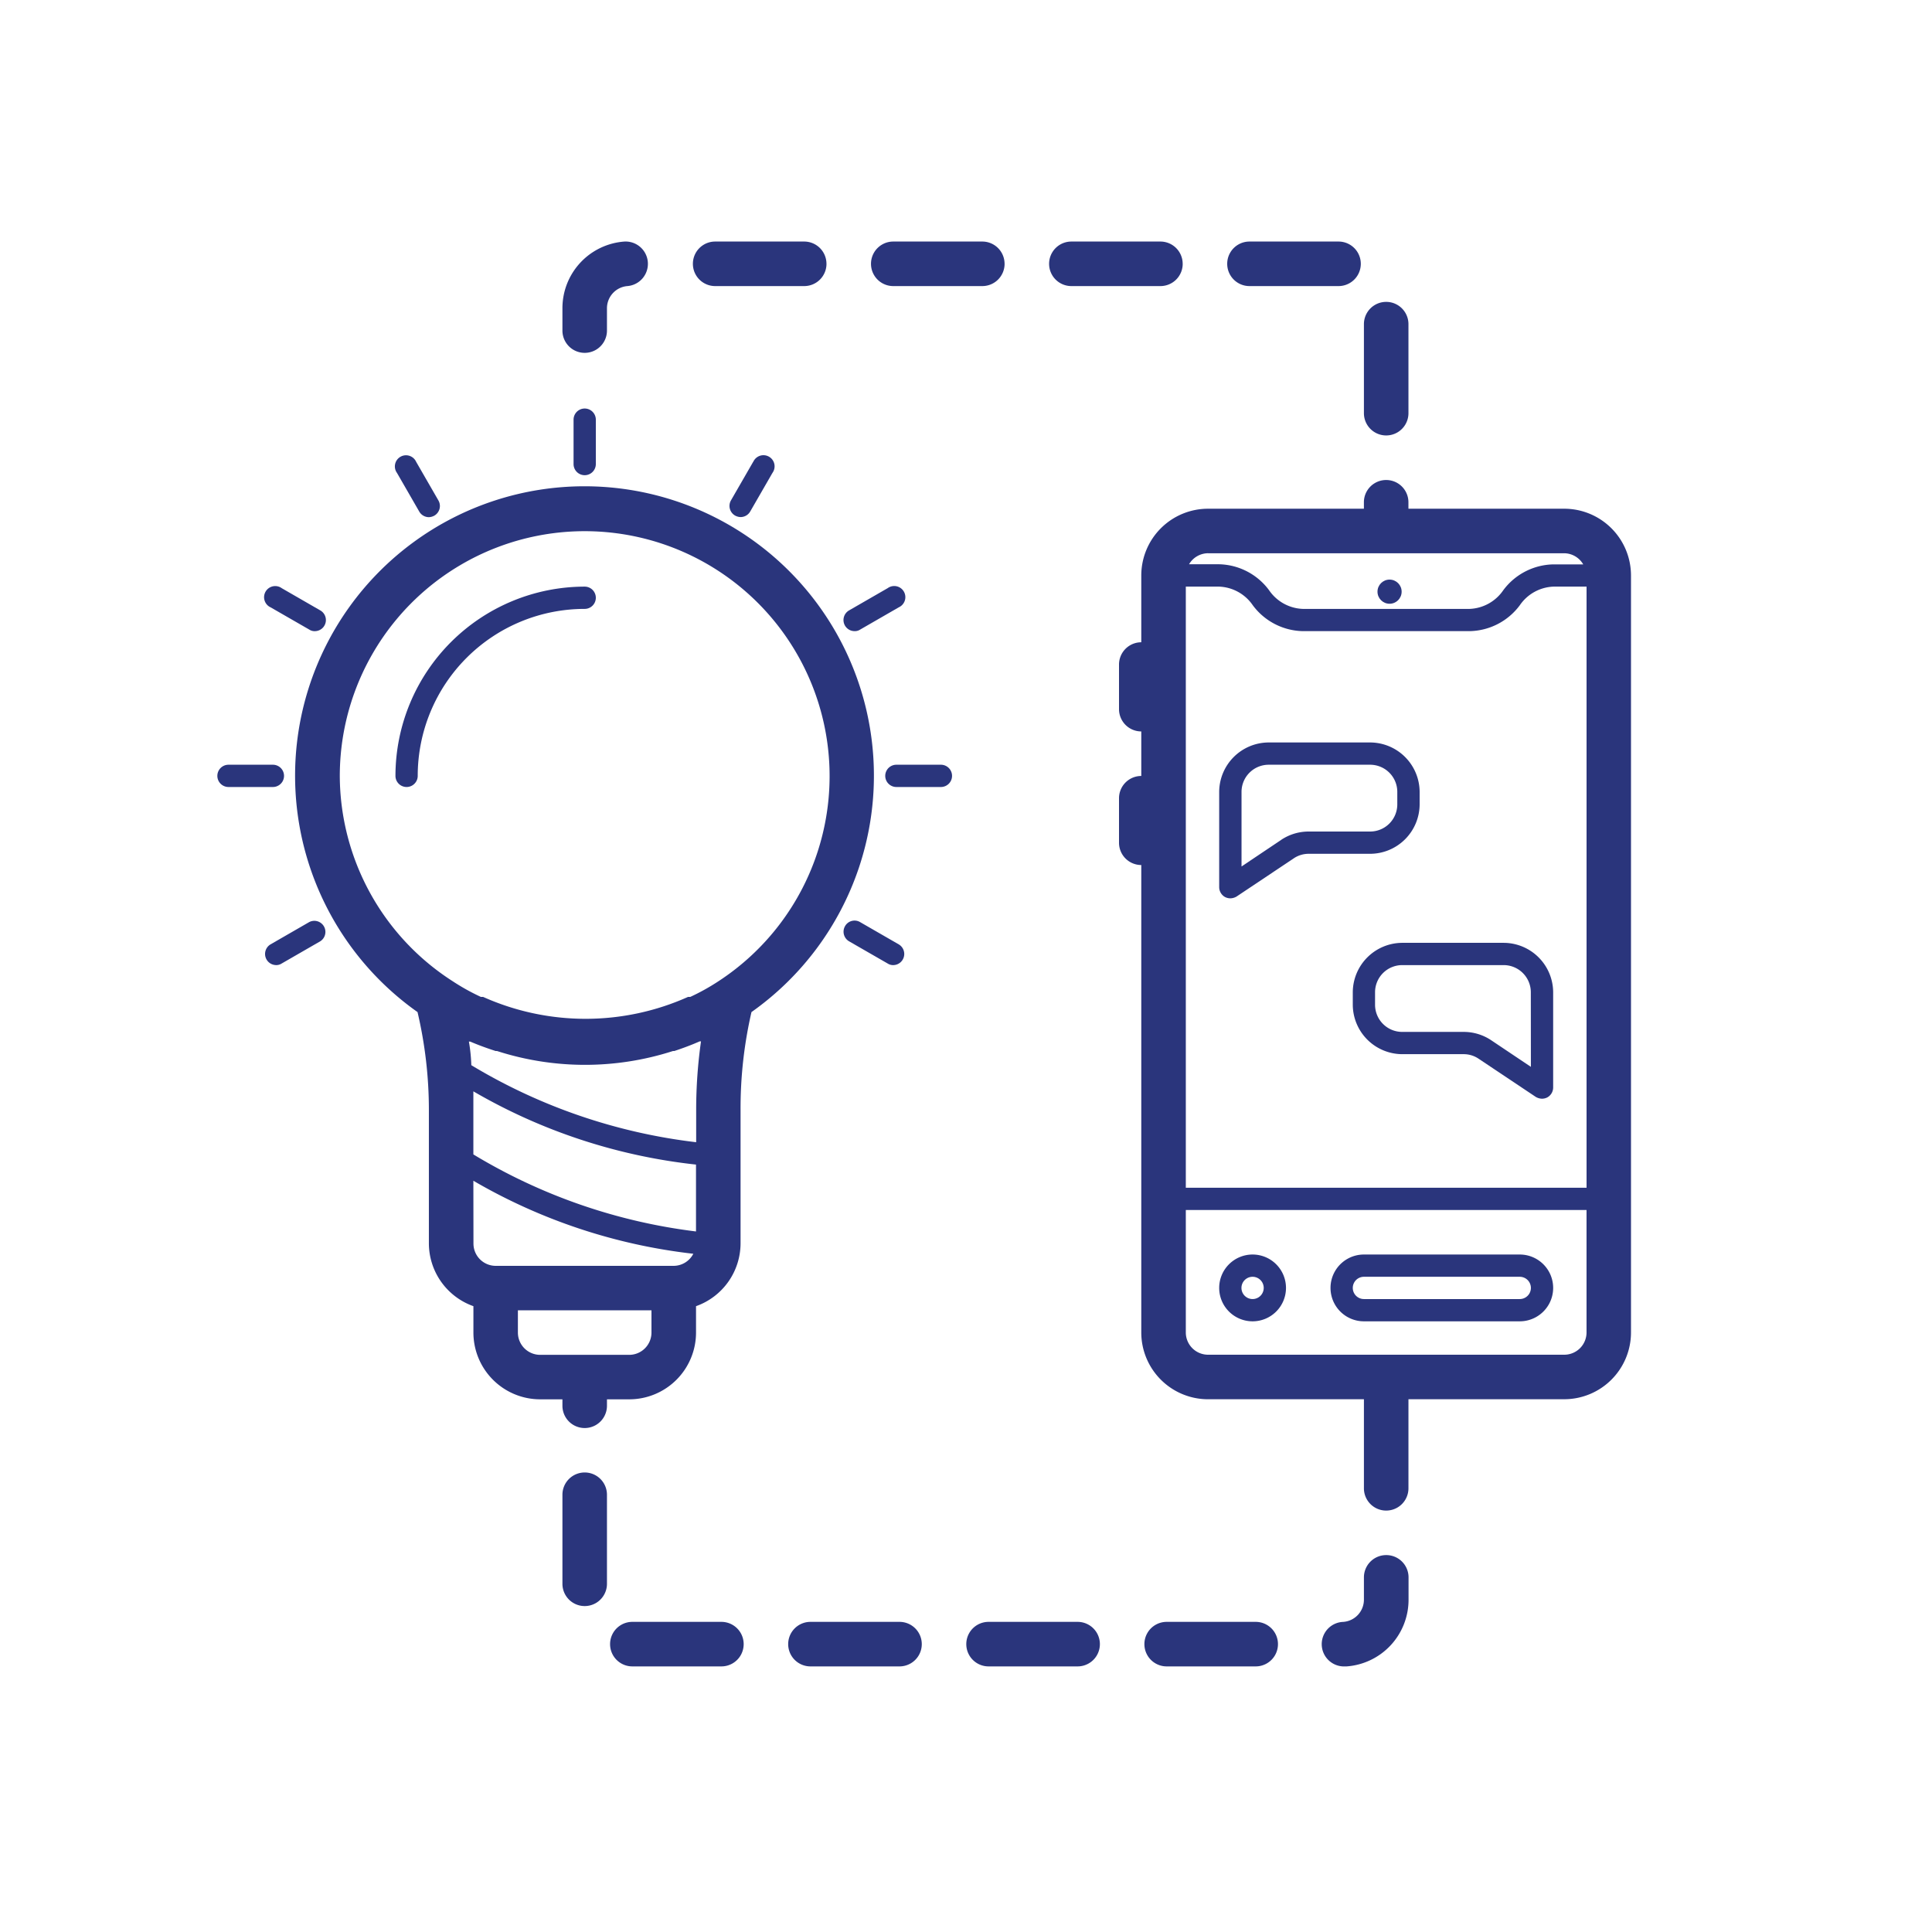 <svg xmlns="http://www.w3.org/2000/svg" width="80" height="80" viewBox="0 0 80 80"><g transform="translate(-1591 -1668)"><rect width="80" height="80" rx="16" transform="translate(1591 1668)" fill="none"/><g transform="translate(1599.5 1678.002)"><path d="M59.438,11.9H52.984v-.267a.922.922,0,1,0-1.844,0V11.9H44.688a2.766,2.766,0,0,0-2.766,2.766V17.43a.922.922,0,0,0-.922.922V20.2a.922.922,0,0,0,.922.922v1.844a.922.922,0,0,0-.922.922v1.844a.922.922,0,0,0,.922.922V46.009a2.766,2.766,0,0,0,2.766,2.766h6.453v3.688a.922.922,0,0,0,1.844,0V48.774h6.453A2.766,2.766,0,0,0,62.2,46.009V14.665A2.766,2.766,0,0,0,59.438,11.9Zm-14.75,1.844h14.75a.922.922,0,0,1,.784.461H58.977a2.646,2.646,0,0,0-2.065,1.069,1.77,1.77,0,0,1-1.392.774H48.605a1.77,1.77,0,0,1-1.392-.774A2.646,2.646,0,0,0,45.148,14.2H43.9A.922.922,0,0,1,44.688,13.743ZM60.359,46.009a.922.922,0,0,1-.922.922H44.688a.922.922,0,0,1-.922-.922v-5.07H60.359ZM43.766,40.016V15.126h1.383a1.77,1.77,0,0,1,1.392.774,2.646,2.646,0,0,0,2.065,1.069H55.52A2.646,2.646,0,0,0,57.594,15.9a1.77,1.77,0,0,1,1.392-.774h1.374V40.016Z" transform="translate(-3.164 -0.837)" fill="#2a357c"/><circle cx="0.5" cy="0.5" r="0.5" transform="translate(48.539 13.998)" fill="#2a357c"/><path d="M16.336,16.422a.461.461,0,0,0,0-.922A7.845,7.845,0,0,0,8.5,23.336a.461.461,0,0,0,.922,0,6.914,6.914,0,0,1,6.914-6.914Z" transform="translate(-0.625 -1.211)" fill="#2a357c"/><path d="M16.5,7.961V9.8a.461.461,0,1,0,.922,0V7.961a.461.461,0,1,0-.922,0Z" transform="translate(-1.25 -0.586)" fill="#2a357c"/><path d="M9.881,12.163a.507.507,0,0,0,.23-.065.461.461,0,0,0,.166-.627l-.922-1.6a.461.461,0,1,0-.793.461l.922,1.6A.461.461,0,0,0,9.881,12.163Z" transform="translate(-0.623 -0.75)" fill="#2a357c"/><path d="M4.471,17.277a.4.4,0,0,0,.23.065.46.46,0,0,0,.23-.857l-1.6-.922a.461.461,0,1,0-.461.793Z" transform="translate(-0.164 -1.209)" fill="#2a357c"/><path d="M.5,23.961a.461.461,0,0,0,.461.461H2.8a.461.461,0,0,0,0-.922H.961A.461.461,0,0,0,.5,23.961Z" transform="translate(0 -1.836)" fill="#2a357c"/><path d="M3.1,32.344a.415.415,0,0,0,.23-.065l1.6-.922a.459.459,0,0,0-.461-.793l-1.6.922a.461.461,0,0,0,.23.857Z" transform="translate(-0.168 -2.383)" fill="#2a357c"/><path d="M24.487,9.867l-.922,1.6a.461.461,0,0,0,.166.627.507.507,0,0,0,.23.065.461.461,0,0,0,.4-.23l.922-1.6a.461.461,0,1,0-.793-.461Z" transform="translate(-1.797 -0.75)" fill="#2a357c"/><path d="M28.685,17.111a.461.461,0,0,0,.4.23.4.4,0,0,0,.23-.065l1.6-.922a.461.461,0,1,0-.461-.793l-1.6.922A.461.461,0,0,0,28.685,17.111Z" transform="translate(-2.197 -1.209)" fill="#2a357c"/><path d="M33.266,23.961A.461.461,0,0,0,32.8,23.5H30.961a.461.461,0,0,0,0,.922H32.8A.461.461,0,0,0,33.266,23.961Z" transform="translate(-2.344 -1.836)" fill="#2a357c"/><path d="M30.455,32.279a.415.415,0,0,0,.23.065.461.461,0,0,0,.23-.857l-1.6-.922a.452.452,0,0,0-.627.166.461.461,0,0,0,.166.627Z" transform="translate(-2.197 -2.383)" fill="#2a357c"/><path d="M14.14,48.8h.922v.267a.922.922,0,1,0,1.844,0V48.8h.922a2.766,2.766,0,0,0,2.766-2.766V44.943a2.766,2.766,0,0,0,1.844-2.6V36.812a17.728,17.728,0,0,1,.452-4.047,11.984,11.984,0,1,0-13.828,0,17.728,17.728,0,0,1,.47,4.047v5.531a2.766,2.766,0,0,0,1.844,2.6v1.088A2.766,2.766,0,0,0,14.14,48.8Zm6.453-6.951a23.287,23.287,0,0,1-9.219-3.19V36.047a23.333,23.333,0,0,0,9.219,3.033Zm-9.219-2.1a23.3,23.3,0,0,0,9.108,3.024.922.922,0,0,1-.811.5H12.3a.922.922,0,0,1-.922-.922Zm7.375,6.287a.922.922,0,0,1-.922.922H14.14a.922.922,0,0,1-.922-.922v-.922h5.531ZM5.843,22.984a10.141,10.141,0,1,1,15.672,8.509,8.9,8.9,0,0,1-1.162.645h-.092a10.38,10.38,0,0,1-8.481,0h-.092a8.9,8.9,0,0,1-1.162-.645A10.141,10.141,0,0,1,5.843,22.984ZM12.3,34.378h.055a11.883,11.883,0,0,0,7.283,0h.055c.36-.12.71-.249,1.051-.4H20.8a20.281,20.281,0,0,0-.2,2.83v1.346a23.314,23.314,0,0,1-9.311-3.19,6.884,6.884,0,0,0-.1-.977h.055C11.577,34.129,11.927,34.258,12.3,34.378Z" transform="translate(-0.273 -0.859)" fill="#2a357c"/><path d="M16.922,55.29a.922.922,0,0,0-.922.922V59.9a.922.922,0,1,0,1.844,0V56.212A.922.922,0,0,0,16.922,55.29Z" transform="translate(-1.211 -4.32)" fill="#2a357c"/><path d="M38.749,62H35.062a.922.922,0,0,0,0,1.844h3.688a.922.922,0,0,0,0-1.844Z" transform="translate(-2.628 -4.844)" fill="#2a357c"/><path d="M26.14,62.922a.922.922,0,0,0,.922.922h3.688a.922.922,0,0,0,0-1.844H27.062A.922.922,0,0,0,26.14,62.922Z" transform="translate(-2.003 -4.844)" fill="#2a357c"/><path d="M52.774,59a.922.922,0,0,0-.922.922v.922a.922.922,0,0,1-.857.922.922.922,0,1,0,.065,1.844h.065A2.766,2.766,0,0,0,53.7,60.844v-.922A.922.922,0,0,0,52.774,59Z" transform="translate(-3.875 -4.609)" fill="#2a357c"/><path d="M22.749,62H19.062a.922.922,0,0,0,0,1.844h3.688a.922.922,0,0,0,0-1.844Z" transform="translate(-1.378 -4.844)" fill="#2a357c"/><path d="M46.749,63.844a.922.922,0,0,0,0-1.844H43.062a.922.922,0,0,0,0,1.844Z" transform="translate(-3.253 -4.844)" fill="#2a357c"/><path d="M27.391.922A.922.922,0,0,0,26.469,0H22.782a.922.922,0,0,0,0,1.844h3.688a.922.922,0,0,0,.922-.922Z" transform="translate(-1.669 0)" fill="#2a357c"/><path d="M43.391.922A.922.922,0,0,0,42.469,0H38.782a.922.922,0,1,0,0,1.844h3.688a.922.922,0,0,0,.922-.922Z" transform="translate(-2.919 0)" fill="#2a357c"/><path d="M35.391.922A.922.922,0,0,0,34.469,0H30.782a.922.922,0,1,0,0,1.844h3.688a.922.922,0,0,0,.922-.922Z" transform="translate(-2.294 0)" fill="#2a357c"/><path d="M52,3.632V7.319a.922.922,0,0,0,1.844,0V3.632a.922.922,0,0,0-1.844,0Z" transform="translate(-4.023 -0.212)" fill="#2a357c"/><path d="M46.782,0a.922.922,0,1,0,0,1.844h3.688a.922.922,0,1,0,0-1.844Z" transform="translate(-3.544 0)" fill="#2a357c"/><path d="M17.844,3.687V2.765a.922.922,0,0,1,.857-.922A.924.924,0,0,0,18.572,0,2.766,2.766,0,0,0,16,2.765v.922a.922.922,0,0,0,1.844,0Z" transform="translate(-1.211 0)" fill="#2a357c"/><path d="M46.883,48.266A1.383,1.383,0,1,0,45.5,46.883,1.383,1.383,0,0,0,46.883,48.266Zm0-1.844a.461.461,0,1,1-.461.461A.461.461,0,0,1,46.883,46.422Z" transform="translate(-3.516 -3.555)" fill="#2a357c"/><path d="M51.883,48.266h6.453a1.383,1.383,0,1,0,0-2.766H51.883a1.383,1.383,0,1,0,0,2.766Zm0-1.844h6.453a.461.461,0,0,1,0,.922H51.883a.461.461,0,0,1,0-.922Z" transform="translate(-3.906 -3.555)" fill="#2a357c"/><path d="M57.75,31.5h-4.2A2.056,2.056,0,0,0,51.5,33.547v.516a2.056,2.056,0,0,0,2.047,2.047h2.544a1.1,1.1,0,0,1,.627.194l2.36,1.576a.526.526,0,0,0,.258.074.489.489,0,0,0,.221-.055.47.47,0,0,0,.24-.406V33.547A2.056,2.056,0,0,0,57.75,31.5Zm1.125,5.135-1.65-1.106a2.047,2.047,0,0,0-1.134-.341H53.547a1.125,1.125,0,0,1-1.125-1.125v-.516a1.125,1.125,0,0,1,1.125-1.125h4.2a1.125,1.125,0,0,1,1.125,1.125Z" transform="translate(-3.984 -2.461)" fill="#2a357c"/><path d="M53.8,25.063v-.516A2.056,2.056,0,0,0,51.75,22.5h-4.2A2.056,2.056,0,0,0,45.5,24.547v3.946a.47.47,0,0,0,.24.406.489.489,0,0,0,.221.055.525.525,0,0,0,.258-.074l2.36-1.576a1.1,1.1,0,0,1,.627-.194H51.75A2.056,2.056,0,0,0,53.8,25.063Zm-5.725,1.466-1.65,1.106V24.547a1.125,1.125,0,0,1,1.125-1.125h4.2a1.125,1.125,0,0,1,1.125,1.125v.516a1.125,1.125,0,0,1-1.125,1.125H49.206a2.047,2.047,0,0,0-1.134.341Z" transform="translate(-3.516 -1.758)" fill="#2a357c"/></g></g></svg>